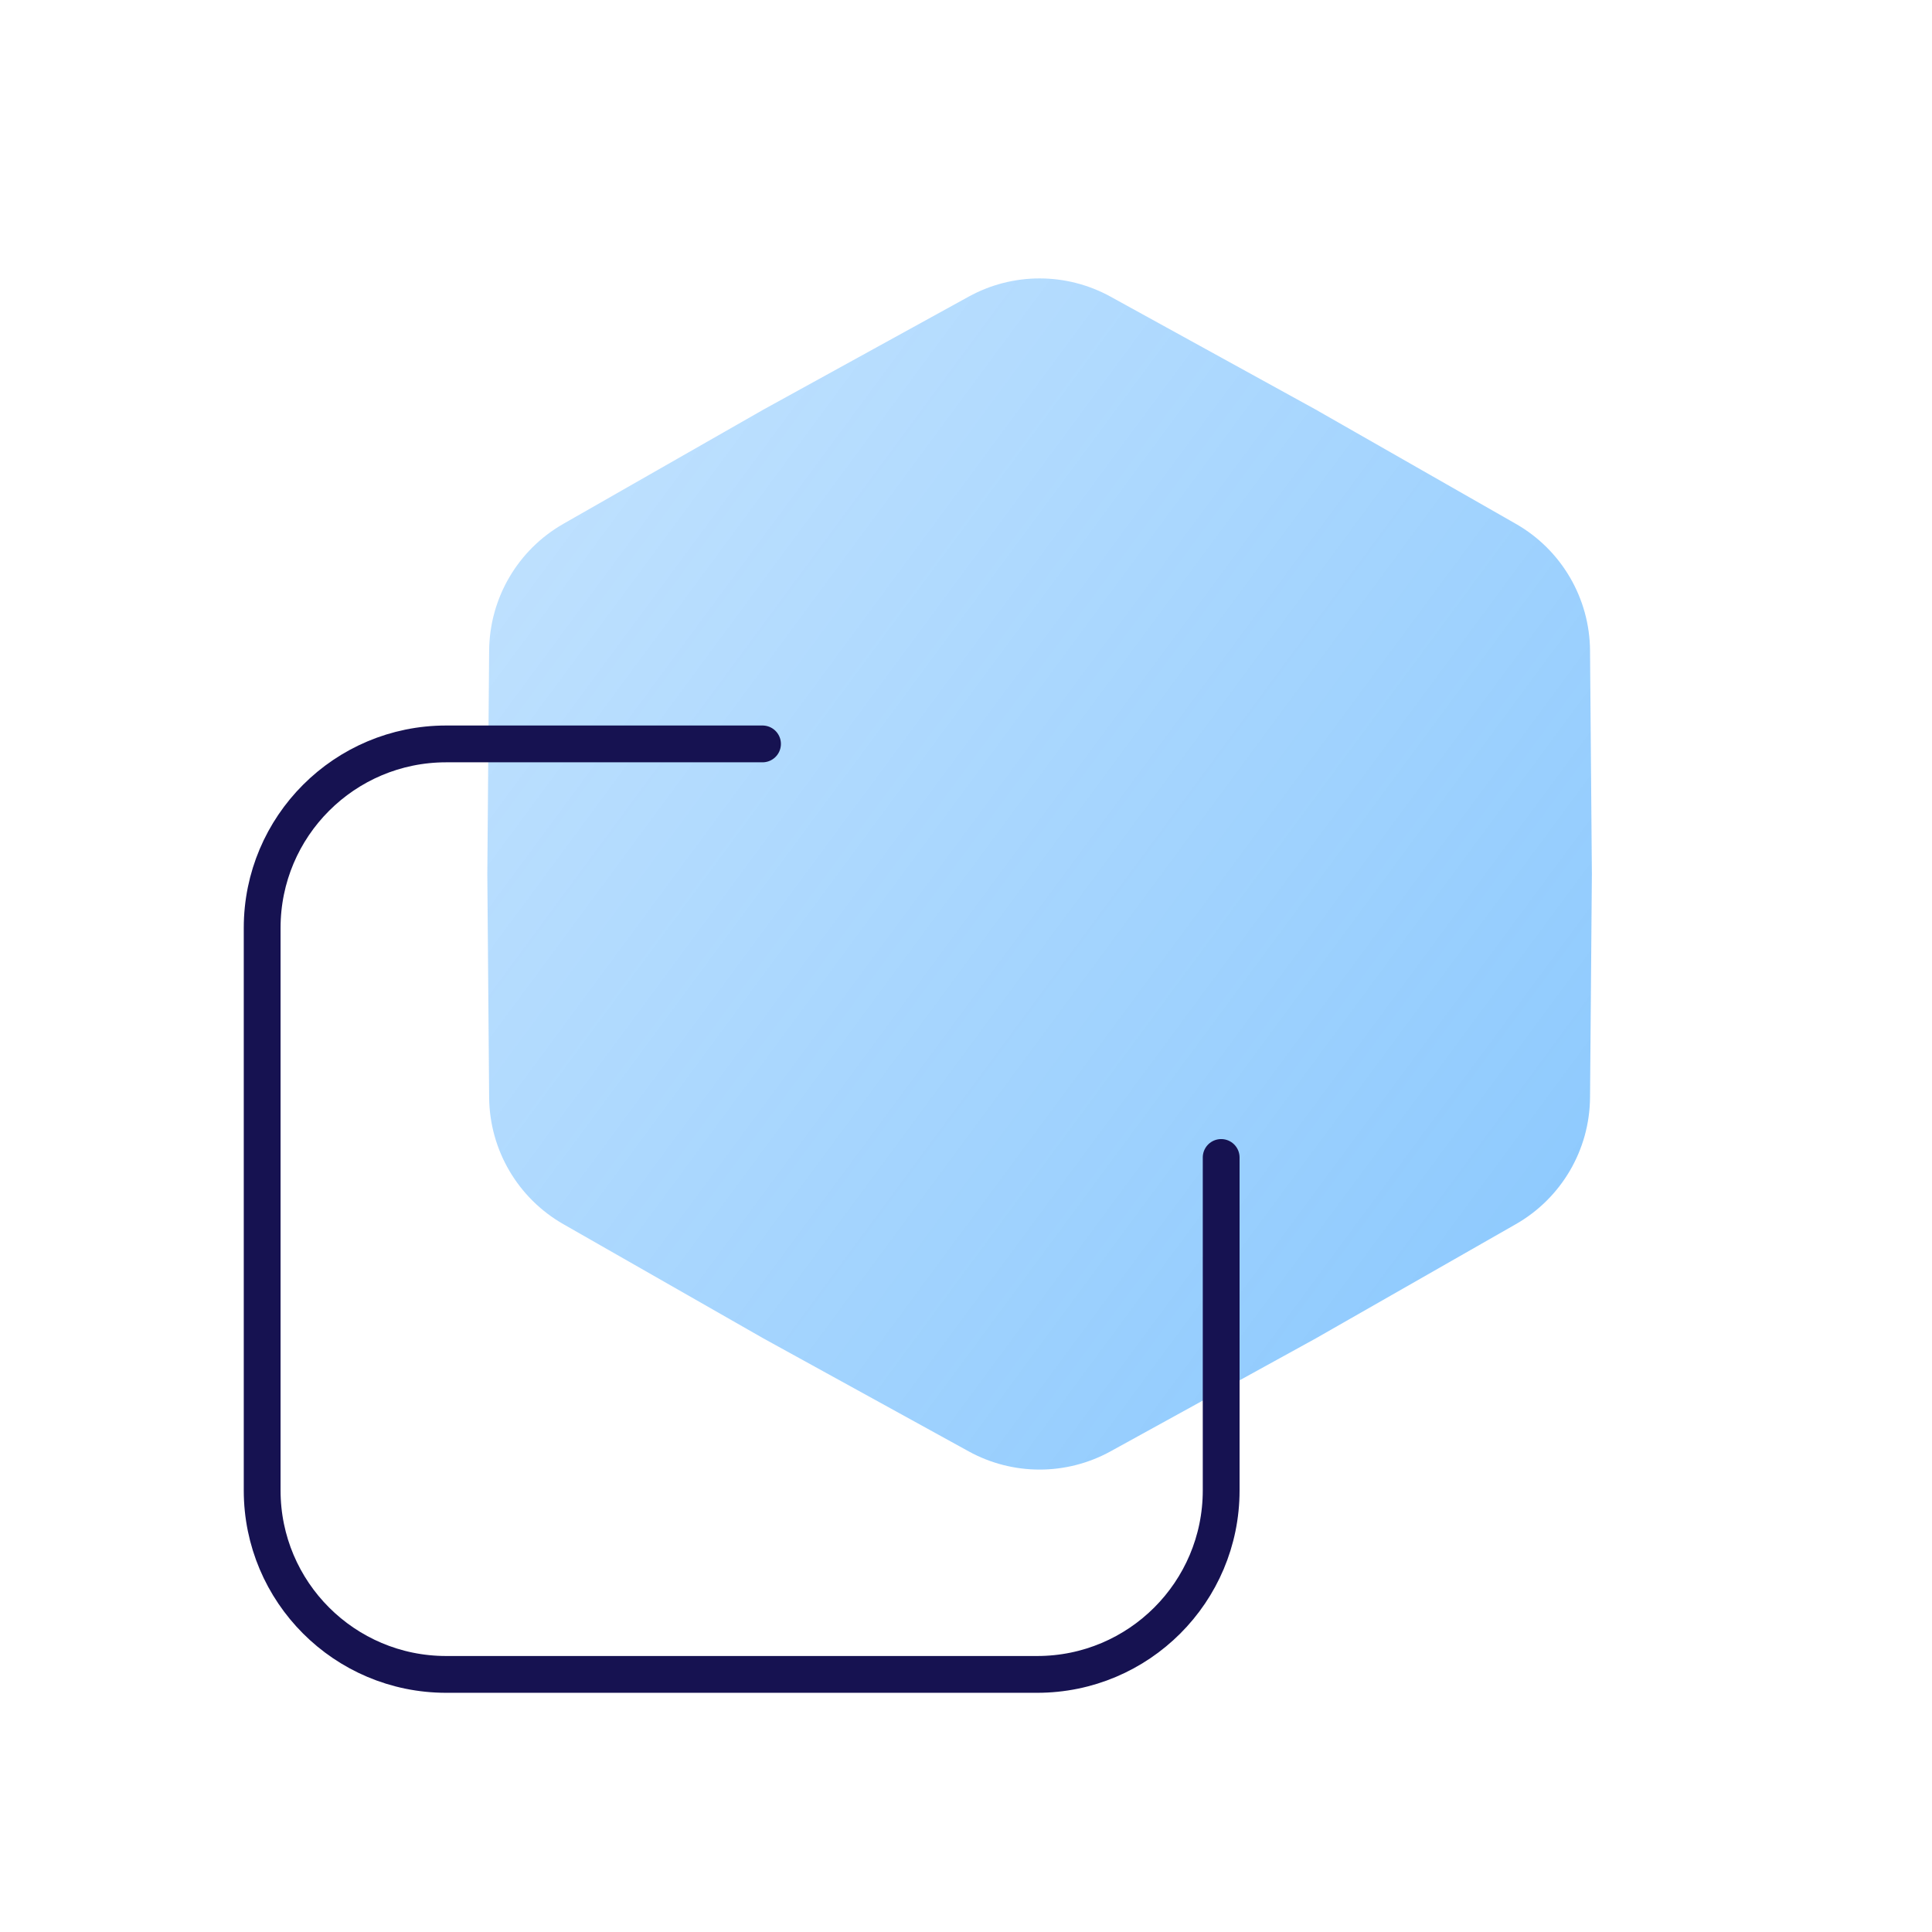 <svg width="105" height="105" viewBox="0 0 105 105" fill="none" xmlns="http://www.w3.org/2000/svg">
<path d="M52.643 16.123C55.044 14.801 57.956 14.801 60.357 16.123L71.507 22.26L82.382 28.469C84.856 29.881 86.392 32.502 86.415 35.351L86.515 47.5L86.415 59.649C86.392 62.498 84.856 65.119 82.382 66.531L71.507 72.74L60.357 78.877C57.956 80.199 55.044 80.199 52.643 78.877L41.492 72.74L30.618 66.531C28.144 65.119 26.608 62.498 26.584 59.649L26.485 47.5L26.584 35.351C26.608 32.502 28.144 29.881 30.618 28.469L41.492 22.26L52.643 16.123Z" fill="url(#paint0_linear)"/>
<path d="M41.441 40.43H24.248C18.725 40.43 14.248 44.907 14.248 50.43V81C14.248 86.523 18.725 91 24.248 91H56.368C61.891 91 66.368 86.523 66.368 81V62.906" stroke="#161251" stroke-width="2" stroke-linecap="round"/>
<defs>
<linearGradient id="paint0_linear" x1="91" y1="81" x2="9.709" y2="20.937" gradientUnits="userSpaceOnUse">
<stop stop-color="#0087FC" stop-opacity="0.48"/>
<stop offset="1" stop-color="#0087FC" stop-opacity="0.2"/>
</linearGradient>
</defs>
</svg>
